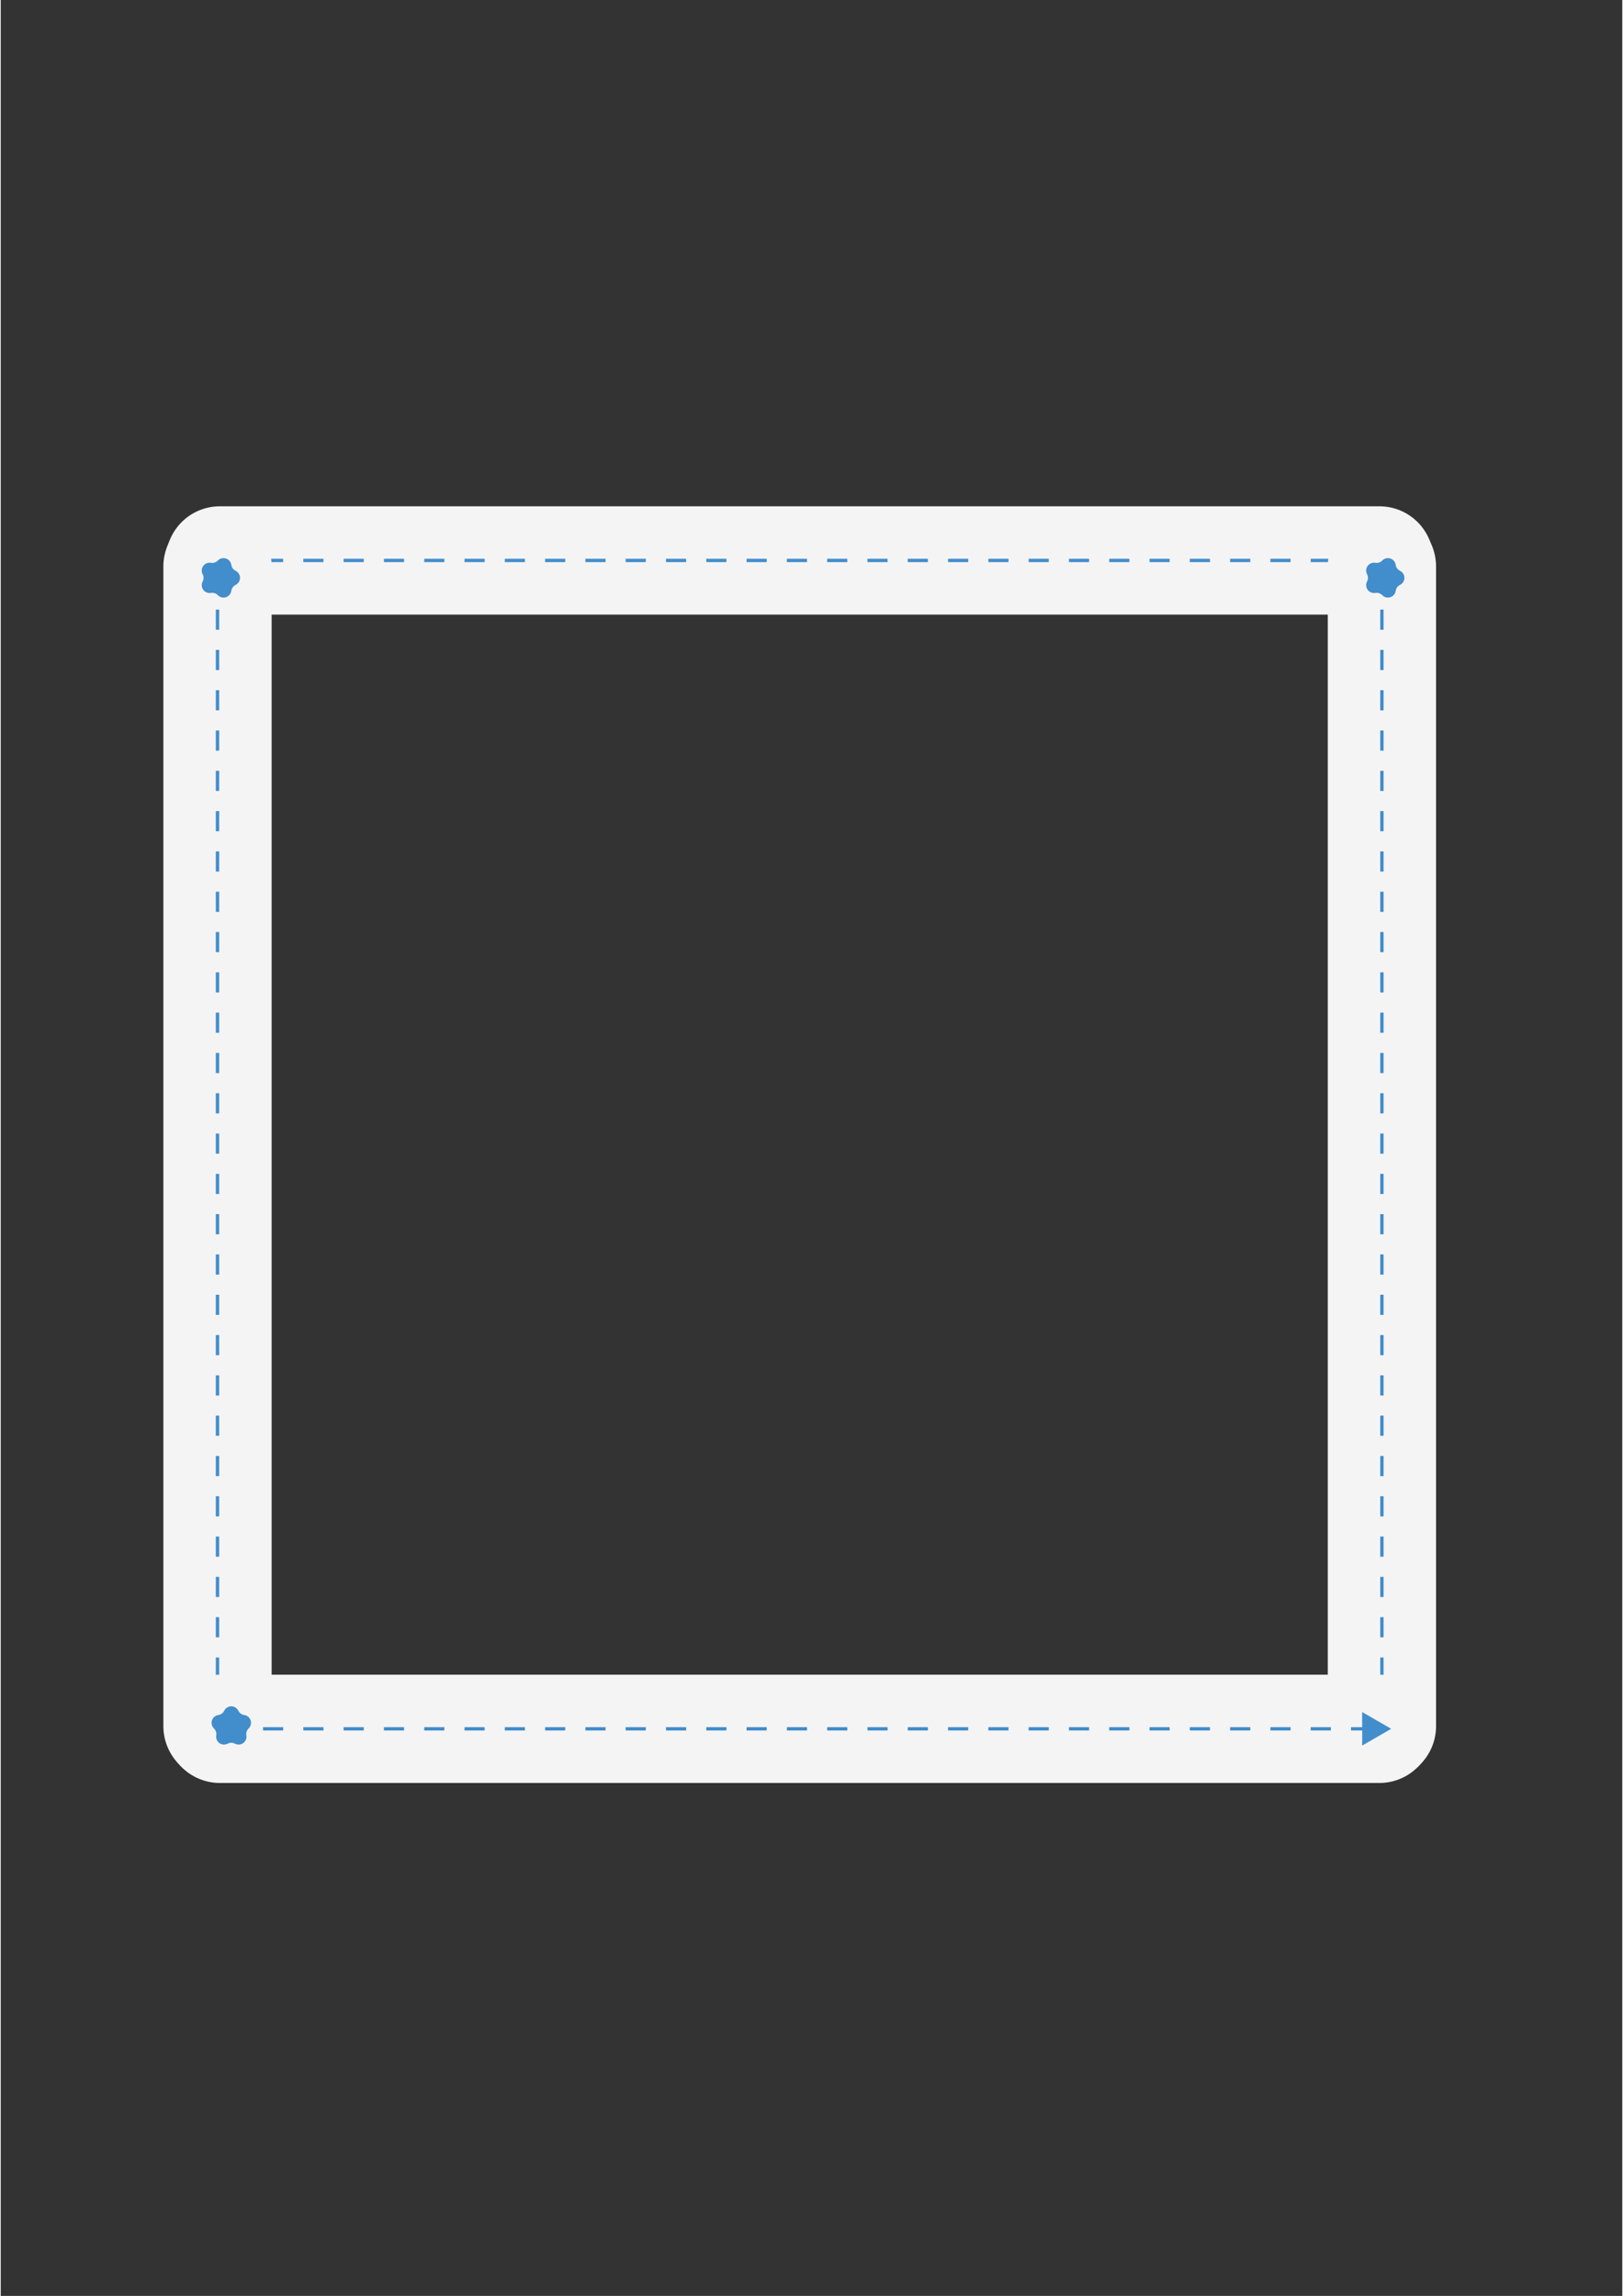 <svg xmlns="http://www.w3.org/2000/svg" xmlns:xlink="http://www.w3.org/1999/xlink" width="794" zoomAndPan="magnify" viewBox="0 0 594.96 842.25" height="1123" preserveAspectRatio="xMidYMid meet" version="1.0"><rect x="0" y="0" width="594.96" height="842.25" fill="#333333" stroke="none"/><defs><clipPath id="9bc9d8e1b8"><path d="M 60 185.73 L 526 185.73 L 526 225.445 L 60 225.445 Z M 60 185.73 " clip-rule="nonzero"/></clipPath><clipPath id="2ab682ca5b"><path d="M 486.922 187.109 L 526.637 187.109 L 526.637 653.941 L 486.922 653.941 Z M 486.922 187.109 " clip-rule="nonzero"/></clipPath><clipPath id="f6e6196578"><path d="M 59.684 187.109 L 99.398 187.109 L 99.398 653.941 L 59.684 653.941 Z M 59.684 187.109 " clip-rule="nonzero"/></clipPath><clipPath id="2ecdb37d1c"><path d="M 60 614.344 L 526 614.344 L 526 654.059 L 60 654.059 Z M 60 614.344 " clip-rule="nonzero"/></clipPath></defs><g clip-path="url(#9bc9d8e1b8)"><path fill="#f5f4f4" d="M 80.395 185.73 L 505.859 185.73 C 506.508 185.73 507.156 185.762 507.805 185.828 C 508.449 185.891 509.094 185.984 509.73 186.113 C 510.367 186.238 510.996 186.398 511.617 186.586 C 512.242 186.777 512.852 186.996 513.453 187.242 C 514.051 187.492 514.641 187.77 515.211 188.078 C 515.785 188.383 516.344 188.719 516.883 189.078 C 517.422 189.441 517.945 189.828 518.445 190.238 C 518.949 190.652 519.43 191.09 519.891 191.551 C 520.348 192.008 520.785 192.492 521.195 192.992 C 521.609 193.496 521.996 194.02 522.355 194.559 C 522.719 195.102 523.051 195.656 523.359 196.23 C 523.664 196.805 523.941 197.391 524.191 197.992 C 524.441 198.594 524.66 199.207 524.848 199.828 C 525.035 200.453 525.191 201.082 525.32 201.719 C 525.445 202.359 525.543 203 525.605 203.648 C 525.668 204.297 525.703 204.945 525.703 205.594 C 525.703 206.246 525.668 206.895 525.605 207.543 C 525.543 208.188 525.445 208.832 525.32 209.469 C 525.191 210.109 525.035 210.738 524.848 211.359 C 524.66 211.984 524.441 212.594 524.191 213.195 C 523.941 213.797 523.664 214.383 523.359 214.957 C 523.051 215.531 522.719 216.09 522.355 216.629 C 521.996 217.172 521.609 217.691 521.195 218.195 C 520.785 218.699 520.348 219.18 519.891 219.641 C 519.43 220.102 518.949 220.535 518.445 220.949 C 517.945 221.363 517.422 221.75 516.883 222.109 C 516.344 222.473 515.785 222.805 515.211 223.113 C 514.641 223.418 514.051 223.699 513.453 223.945 C 512.852 224.195 512.242 224.414 511.617 224.602 C 510.996 224.793 510.367 224.949 509.73 225.078 C 509.094 225.203 508.449 225.301 507.805 225.363 C 507.156 225.426 506.508 225.457 505.859 225.457 L 80.395 225.457 C 79.746 225.457 79.098 225.426 78.449 225.363 C 77.805 225.301 77.16 225.203 76.523 225.078 C 75.887 224.949 75.258 224.793 74.637 224.602 C 74.012 224.414 73.402 224.195 72.801 223.945 C 72.203 223.699 71.613 223.418 71.043 223.113 C 70.469 222.805 69.91 222.473 69.371 222.109 C 68.832 221.75 68.309 221.363 67.809 220.949 C 67.305 220.535 66.824 220.102 66.363 219.641 C 65.906 219.18 65.469 218.699 65.059 218.195 C 64.645 217.691 64.258 217.172 63.898 216.629 C 63.535 216.09 63.203 215.531 62.895 214.957 C 62.59 214.383 62.312 213.797 62.062 213.195 C 61.816 212.594 61.598 211.984 61.406 211.359 C 61.219 210.738 61.062 210.109 60.934 209.469 C 60.809 208.832 60.711 208.188 60.648 207.543 C 60.586 206.895 60.555 206.246 60.555 205.594 C 60.555 204.945 60.586 204.297 60.648 203.648 C 60.711 203 60.809 202.359 60.934 201.719 C 61.062 201.082 61.219 200.453 61.406 199.828 C 61.598 199.207 61.816 198.594 62.062 197.992 C 62.312 197.391 62.59 196.805 62.895 196.23 C 63.203 195.656 63.535 195.102 63.898 194.559 C 64.258 194.02 64.645 193.496 65.059 192.992 C 65.469 192.492 65.906 192.008 66.363 191.551 C 66.824 191.09 67.305 190.652 67.809 190.238 C 68.309 189.828 68.832 189.441 69.371 189.078 C 69.91 188.719 70.469 188.383 71.043 188.078 C 71.613 187.77 72.203 187.492 72.801 187.242 C 73.402 186.996 74.012 186.777 74.637 186.586 C 75.258 186.398 75.887 186.238 76.523 186.113 C 77.16 185.984 77.805 185.891 78.449 185.828 C 79.098 185.762 79.746 185.73 80.395 185.73 Z M 80.395 185.73 " fill-opacity="1" fill-rule="nonzero"/></g><path fill="#428dcc" d="M 81.453 204.977 L 88.848 204.977 L 88.848 206.211 L 81.453 206.211 M 96.238 204.977 L 103.633 204.977 L 103.633 206.211 L 96.238 206.211 M 111.023 204.977 L 118.418 204.977 L 118.418 206.211 L 111.023 206.211 M 125.809 204.977 L 133.203 204.977 L 133.203 206.211 L 125.809 206.211 M 140.594 204.977 L 147.988 204.977 L 147.988 206.211 L 140.594 206.211 M 155.379 204.977 L 162.77 204.977 L 162.77 206.211 L 155.379 206.211 M 170.164 204.977 L 177.555 204.977 L 177.555 206.211 L 170.164 206.211 M 184.949 204.977 L 192.34 204.977 L 192.34 206.211 L 184.949 206.211 M 199.734 204.977 L 207.125 204.977 L 207.125 206.211 L 199.734 206.211 M 214.52 204.977 L 221.91 204.977 L 221.91 206.211 L 214.52 206.211 M 229.305 204.977 L 236.695 204.977 L 236.695 206.211 L 229.305 206.211 M 244.086 204.977 L 251.48 204.977 L 251.48 206.211 L 244.086 206.211 M 258.871 204.977 L 266.266 204.977 L 266.266 206.211 L 258.871 206.211 M 273.656 204.977 L 281.051 204.977 L 281.051 206.211 L 273.656 206.211 M 288.441 204.977 L 295.836 204.977 L 295.836 206.211 L 288.441 206.211 M 303.227 204.977 L 310.621 204.977 L 310.621 206.211 L 303.227 206.211 M 318.012 204.977 L 325.402 204.977 L 325.402 206.211 L 318.012 206.211 M 332.797 204.977 L 340.188 204.977 L 340.188 206.211 L 332.797 206.211 M 347.582 204.977 L 354.973 204.977 L 354.973 206.211 L 347.582 206.211 M 362.367 204.977 L 369.758 204.977 L 369.758 206.211 L 362.367 206.211 M 377.152 204.977 L 384.543 204.977 L 384.543 206.211 L 377.152 206.211 M 391.938 204.977 L 399.328 204.977 L 399.328 206.211 L 391.938 206.211 M 406.719 204.977 L 414.113 204.977 L 414.113 206.211 L 406.719 206.211 M 421.504 204.977 L 428.898 204.977 L 428.898 206.211 L 421.504 206.211 M 436.289 204.977 L 443.684 204.977 L 443.684 206.211 L 436.289 206.211 M 451.074 204.977 L 458.469 204.977 L 458.469 206.211 L 451.074 206.211 M 465.859 204.977 L 473.254 204.977 L 473.254 206.211 L 465.859 206.211 M 480.645 204.977 L 488.035 204.977 L 488.035 206.211 L 480.645 206.211 M 495.43 204.977 L 501.332 204.977 L 501.332 206.211 L 495.43 206.211 " fill-opacity="1" fill-rule="nonzero"/><path fill="#428dcc" d="M 499.531 211.742 L 510.172 205.594 L 499.531 199.445 Z M 499.531 211.742 " fill-opacity="1" fill-rule="nonzero"/><path fill="#428dcc" d="M 87.18 198.945 C 87.387 199.375 87.684 199.727 88.066 200.008 C 88.449 200.289 88.875 200.461 89.348 200.531 C 89.891 200.609 90.375 200.824 90.797 201.18 C 91.219 201.535 91.516 201.973 91.688 202.496 C 91.855 203.023 91.875 203.551 91.742 204.086 C 91.609 204.621 91.344 205.082 90.949 205.465 C 90.609 205.797 90.371 206.184 90.223 206.633 C 90.078 207.082 90.043 207.539 90.121 208.008 C 90.215 208.547 90.156 209.07 89.949 209.582 C 89.742 210.09 89.418 210.504 88.973 210.828 C 88.531 211.148 88.035 211.332 87.488 211.371 C 86.941 211.41 86.426 211.301 85.941 211.047 C 85.52 210.824 85.07 210.715 84.598 210.715 C 84.121 210.715 83.676 210.824 83.254 211.047 C 82.77 211.301 82.254 211.41 81.707 211.371 C 81.16 211.332 80.664 211.148 80.219 210.828 C 79.773 210.504 79.449 210.09 79.242 209.582 C 79.035 209.07 78.98 208.547 79.07 208.008 C 79.148 207.539 79.113 207.082 78.965 206.633 C 78.82 206.184 78.578 205.797 78.238 205.465 C 77.844 205.082 77.578 204.625 77.445 204.09 C 77.312 203.555 77.328 203.023 77.5 202.5 C 77.668 201.977 77.965 201.535 78.387 201.18 C 78.805 200.824 79.289 200.609 79.836 200.531 C 80.305 200.465 80.73 200.289 81.113 200.012 C 81.496 199.73 81.793 199.379 82.004 198.953 C 82.246 198.461 82.598 198.066 83.066 197.773 C 83.531 197.484 84.039 197.336 84.59 197.336 C 85.137 197.336 85.645 197.48 86.113 197.773 C 86.582 198.062 86.934 198.453 87.18 198.945 Z M 87.18 198.945 " fill-opacity="1" fill-rule="nonzero"/><g clip-path="url(#2ab682ca5b)"><path fill="#f5f4f4" d="M 526.637 207.785 L 526.637 633.246 C 526.637 633.898 526.605 634.547 526.539 635.191 C 526.477 635.84 526.379 636.48 526.254 637.117 C 526.125 637.754 525.969 638.387 525.781 639.008 C 525.59 639.629 525.371 640.238 525.125 640.84 C 524.875 641.441 524.598 642.027 524.289 642.602 C 523.984 643.176 523.648 643.73 523.289 644.27 C 522.926 644.812 522.539 645.332 522.125 645.836 C 521.715 646.336 521.277 646.82 520.816 647.277 C 520.359 647.738 519.875 648.172 519.375 648.586 C 518.871 648.996 518.348 649.383 517.809 649.746 C 517.266 650.105 516.711 650.441 516.137 650.746 C 515.562 651.055 514.973 651.332 514.375 651.578 C 513.773 651.828 513.16 652.047 512.539 652.234 C 511.914 652.426 511.285 652.582 510.648 652.707 C 510.008 652.836 509.367 652.93 508.719 652.996 C 508.07 653.059 507.422 653.09 506.773 653.09 C 506.121 653.09 505.473 653.059 504.824 652.992 C 504.176 652.93 503.535 652.836 502.898 652.707 C 502.258 652.582 501.629 652.426 501.008 652.234 C 500.383 652.047 499.773 651.828 499.172 651.578 C 498.57 651.332 497.98 651.055 497.41 650.746 C 496.836 650.441 496.277 650.105 495.738 649.746 C 495.195 649.383 494.672 648.996 494.172 648.586 C 493.668 648.172 493.188 647.738 492.727 647.277 C 492.266 646.82 491.832 646.336 491.418 645.836 C 491.004 645.332 490.617 644.812 490.258 644.27 C 489.895 643.73 489.562 643.176 489.254 642.602 C 488.949 642.027 488.668 641.441 488.422 640.84 C 488.172 640.238 487.953 639.629 487.766 639.008 C 487.574 638.387 487.418 637.754 487.289 637.117 C 487.164 636.48 487.066 635.84 487.004 635.191 C 486.941 634.547 486.91 633.898 486.91 633.246 L 486.91 207.785 C 486.91 207.133 486.941 206.484 487.004 205.84 C 487.066 205.191 487.164 204.551 487.289 203.914 C 487.418 203.277 487.574 202.645 487.766 202.023 C 487.953 201.402 488.172 200.789 488.422 200.191 C 488.668 199.59 488.949 199.004 489.254 198.43 C 489.562 197.855 489.895 197.301 490.258 196.762 C 490.617 196.219 491.004 195.699 491.418 195.195 C 491.832 194.695 492.266 194.211 492.727 193.754 C 493.188 193.293 493.668 192.859 494.172 192.445 C 494.672 192.031 495.195 191.648 495.738 191.285 C 496.277 190.926 496.836 190.59 497.41 190.285 C 497.98 189.977 498.57 189.699 499.172 189.453 C 499.773 189.203 500.383 188.984 501.008 188.797 C 501.629 188.605 502.258 188.449 502.898 188.324 C 503.535 188.195 504.176 188.102 504.824 188.035 C 505.473 187.973 506.121 187.941 506.773 187.941 C 507.422 187.941 508.07 187.973 508.719 188.035 C 509.367 188.102 510.008 188.195 510.648 188.324 C 511.285 188.449 511.914 188.605 512.539 188.797 C 513.16 188.984 513.773 189.203 514.375 189.453 C 514.973 189.699 515.562 189.977 516.137 190.285 C 516.711 190.59 517.266 190.926 517.809 191.285 C 518.348 191.648 518.871 192.031 519.375 192.445 C 519.875 192.859 520.359 193.293 520.816 193.754 C 521.277 194.211 521.715 194.695 522.125 195.195 C 522.539 195.699 522.926 196.219 523.289 196.762 C 523.648 197.301 523.984 197.855 524.289 198.43 C 524.598 199.004 524.875 199.59 525.125 200.191 C 525.371 200.789 525.59 201.402 525.781 202.023 C 525.969 202.645 526.125 203.277 526.254 203.914 C 526.379 204.551 526.477 205.191 526.539 205.84 C 526.605 206.484 526.637 207.133 526.637 207.785 Z M 526.637 207.785 " fill-opacity="1" fill-rule="nonzero"/></g><path fill="#428dcc" d="M 507.391 208.844 L 507.391 216.234 L 506.156 216.234 L 506.156 208.844 M 507.391 223.629 L 507.391 231.02 L 506.156 231.02 L 506.156 223.629 M 507.391 238.414 L 507.391 245.805 L 506.156 245.805 L 506.156 238.414 M 507.391 253.199 L 507.391 260.59 L 506.156 260.59 L 506.156 253.199 M 507.391 267.984 L 507.391 275.375 L 506.156 275.375 L 506.156 267.984 M 507.391 282.766 L 507.391 290.16 L 506.156 290.16 L 506.156 282.766 M 507.391 297.551 L 507.391 304.945 L 506.156 304.945 L 506.156 297.551 M 507.391 312.336 L 507.391 319.73 L 506.156 319.73 L 506.156 312.336 M 507.391 327.121 L 507.391 334.516 L 506.156 334.516 L 506.156 327.121 M 507.391 341.906 L 507.391 349.301 L 506.156 349.301 L 506.156 341.906 M 507.391 356.691 L 507.391 364.082 L 506.156 364.082 L 506.156 356.691 M 507.391 371.477 L 507.391 378.867 L 506.156 378.867 L 506.156 371.477 M 507.391 386.262 L 507.391 393.652 L 506.156 393.652 L 506.156 386.262 M 507.391 401.047 L 507.391 408.438 L 506.156 408.438 L 506.156 401.047 M 507.391 415.832 L 507.391 423.223 L 506.156 423.223 L 506.156 415.832 M 507.391 430.617 L 507.391 438.008 L 506.156 438.008 L 506.156 430.617 M 507.391 445.398 L 507.391 452.793 L 506.156 452.793 L 506.156 445.398 M 507.391 460.184 L 507.391 467.578 L 506.156 467.578 L 506.156 460.184 M 507.391 474.969 L 507.391 482.363 L 506.156 482.363 L 506.156 474.969 M 507.391 489.754 L 507.391 497.148 L 506.156 497.148 L 506.156 489.754 M 507.391 504.539 L 507.391 511.934 L 506.156 511.934 L 506.156 504.539 M 507.391 519.324 L 507.391 526.715 L 506.156 526.715 L 506.156 519.324 M 507.391 534.109 L 507.391 541.5 L 506.156 541.5 L 506.156 534.109 M 507.391 548.895 L 507.391 556.285 L 506.156 556.285 L 506.156 548.895 M 507.391 563.68 L 507.391 571.07 L 506.156 571.07 L 506.156 563.68 M 507.391 578.465 L 507.391 585.855 L 506.156 585.855 L 506.156 578.465 M 507.391 593.25 L 507.391 600.641 L 506.156 600.641 L 506.156 593.25 M 507.391 608.031 L 507.391 615.426 L 506.156 615.426 L 506.156 608.031 M 507.391 622.816 L 507.391 628.719 L 506.156 628.719 L 506.156 622.816 " fill-opacity="1" fill-rule="nonzero"/><path fill="#428dcc" d="M 500.625 626.922 L 506.773 637.559 L 512.922 626.922 Z M 500.625 626.922 " fill-opacity="1" fill-rule="nonzero"/><path fill="#428dcc" d="M 513.422 214.566 C 512.992 214.773 512.641 215.07 512.359 215.453 C 512.078 215.84 511.906 216.266 511.836 216.734 C 511.758 217.281 511.543 217.766 511.188 218.188 C 510.832 218.609 510.395 218.906 509.871 219.074 C 509.344 219.246 508.816 219.266 508.281 219.129 C 507.742 218.996 507.285 218.734 506.902 218.336 C 506.57 218 506.18 217.758 505.734 217.613 C 505.285 217.465 504.828 217.434 504.359 217.512 C 503.82 217.602 503.293 217.547 502.785 217.34 C 502.277 217.133 501.863 216.809 501.539 216.363 C 501.219 215.918 501.035 215.422 500.996 214.875 C 500.957 214.328 501.066 213.812 501.32 213.328 C 501.543 212.906 501.652 212.461 501.652 211.984 C 501.652 211.512 501.543 211.062 501.32 210.641 C 501.066 210.156 500.957 209.641 500.996 209.094 C 501.035 208.547 501.219 208.051 501.539 207.609 C 501.863 207.164 502.277 206.84 502.785 206.633 C 503.293 206.426 503.82 206.367 504.359 206.461 C 504.828 206.535 505.285 206.5 505.734 206.355 C 506.184 206.207 506.57 205.965 506.902 205.629 C 507.285 205.23 507.742 204.965 508.277 204.832 C 508.812 204.699 509.344 204.719 509.867 204.887 C 510.391 205.059 510.832 205.352 511.188 205.773 C 511.539 206.195 511.758 206.68 511.836 207.223 C 511.902 207.691 512.078 208.117 512.355 208.504 C 512.637 208.887 512.988 209.184 513.414 209.391 C 513.906 209.633 514.301 209.988 514.59 210.453 C 514.883 210.918 515.027 211.426 515.031 211.977 C 515.031 212.527 514.887 213.035 514.594 213.5 C 514.305 213.969 513.914 214.324 513.422 214.566 Z M 513.422 214.566 " fill-opacity="1" fill-rule="nonzero"/><g clip-path="url(#f6e6196578)"><path fill="#f5f4f4" d="M 99.398 207.785 L 99.398 633.246 C 99.398 633.898 99.367 634.547 99.305 635.191 C 99.238 635.84 99.145 636.48 99.016 637.117 C 98.891 637.754 98.73 638.387 98.543 639.008 C 98.355 639.629 98.137 640.238 97.887 640.84 C 97.637 641.441 97.359 642.027 97.055 642.602 C 96.746 643.176 96.414 643.73 96.051 644.27 C 95.691 644.812 95.301 645.332 94.891 645.836 C 94.477 646.336 94.039 646.82 93.582 647.277 C 93.121 647.738 92.641 648.172 92.137 648.586 C 91.633 648.996 91.113 649.383 90.57 649.746 C 90.031 650.105 89.473 650.441 88.898 650.746 C 88.324 651.055 87.738 651.332 87.137 651.578 C 86.535 651.828 85.926 652.047 85.301 652.234 C 84.68 652.426 84.047 652.582 83.41 652.707 C 82.773 652.836 82.129 652.93 81.48 652.996 C 80.836 653.059 80.188 653.09 79.535 653.09 C 78.883 653.09 78.234 653.059 77.59 652.992 C 76.941 652.93 76.297 652.836 75.66 652.707 C 75.023 652.582 74.391 652.426 73.77 652.234 C 73.148 652.047 72.535 651.828 71.934 651.578 C 71.332 651.332 70.746 651.055 70.172 650.746 C 69.598 650.441 69.039 650.105 68.5 649.746 C 67.957 649.383 67.438 648.996 66.934 648.586 C 66.43 648.172 65.949 647.738 65.488 647.277 C 65.031 646.82 64.594 646.336 64.18 645.836 C 63.77 645.332 63.379 644.812 63.02 644.27 C 62.656 643.73 62.324 643.176 62.016 642.602 C 61.711 642.027 61.434 641.441 61.184 640.84 C 60.934 640.238 60.715 639.629 60.527 639.008 C 60.34 638.387 60.18 637.754 60.055 637.117 C 59.926 636.48 59.832 635.84 59.766 635.191 C 59.703 634.547 59.672 633.898 59.672 633.246 L 59.672 207.785 C 59.672 207.133 59.703 206.484 59.766 205.84 C 59.832 205.191 59.926 204.551 60.055 203.914 C 60.18 203.277 60.34 202.645 60.527 202.023 C 60.715 201.402 60.934 200.789 61.184 200.191 C 61.434 199.59 61.711 199.004 62.016 198.43 C 62.324 197.855 62.656 197.301 63.02 196.762 C 63.379 196.219 63.77 195.699 64.18 195.195 C 64.594 194.695 65.031 194.211 65.488 193.754 C 65.949 193.293 66.43 192.859 66.934 192.445 C 67.438 192.031 67.957 191.648 68.5 191.285 C 69.039 190.926 69.598 190.59 70.172 190.285 C 70.746 189.977 71.332 189.699 71.934 189.453 C 72.535 189.203 73.148 188.984 73.77 188.797 C 74.391 188.605 75.023 188.449 75.66 188.324 C 76.297 188.195 76.941 188.102 77.59 188.035 C 78.234 187.973 78.883 187.941 79.535 187.941 C 80.188 187.941 80.836 187.973 81.48 188.035 C 82.129 188.102 82.773 188.195 83.41 188.324 C 84.047 188.449 84.68 188.605 85.301 188.797 C 85.926 188.984 86.535 189.203 87.137 189.453 C 87.738 189.699 88.324 189.977 88.898 190.285 C 89.473 190.59 90.031 190.926 90.57 191.285 C 91.113 191.648 91.633 192.031 92.137 192.445 C 92.641 192.859 93.121 193.293 93.582 193.754 C 94.039 194.211 94.477 194.695 94.891 195.195 C 95.301 195.699 95.691 196.219 96.051 196.762 C 96.414 197.301 96.746 197.855 97.055 198.43 C 97.359 199.004 97.637 199.59 97.887 200.191 C 98.137 200.789 98.355 201.402 98.543 202.023 C 98.73 202.645 98.891 203.277 99.016 203.914 C 99.145 204.551 99.238 205.191 99.305 205.84 C 99.367 206.484 99.398 207.133 99.398 207.785 Z M 99.398 207.785 " fill-opacity="1" fill-rule="nonzero"/></g><path fill="#428dcc" d="M 80.152 208.844 L 80.152 216.234 L 78.918 216.234 L 78.918 208.844 M 80.152 223.629 L 80.152 231.02 L 78.918 231.02 L 78.918 223.629 M 80.152 238.414 L 80.152 245.805 L 78.918 245.805 L 78.918 238.414 M 80.152 253.199 L 80.152 260.59 L 78.918 260.59 L 78.918 253.199 M 80.152 267.984 L 80.152 275.375 L 78.918 275.375 L 78.918 267.984 M 80.152 282.766 L 80.152 290.16 L 78.918 290.16 L 78.918 282.766 M 80.152 297.551 L 80.152 304.945 L 78.918 304.945 L 78.918 297.551 M 80.152 312.336 L 80.152 319.73 L 78.918 319.73 L 78.918 312.336 M 80.152 327.121 L 80.152 334.516 L 78.918 334.516 L 78.918 327.121 M 80.152 341.906 L 80.152 349.301 L 78.918 349.301 L 78.918 341.906 M 80.152 356.691 L 80.152 364.082 L 78.918 364.082 L 78.918 356.691 M 80.152 371.477 L 80.152 378.867 L 78.918 378.867 L 78.918 371.477 M 80.152 386.262 L 80.152 393.652 L 78.918 393.652 L 78.918 386.262 M 80.152 401.047 L 80.152 408.438 L 78.918 408.438 L 78.918 401.047 M 80.152 415.832 L 80.152 423.223 L 78.918 423.223 L 78.918 415.832 M 80.152 430.617 L 80.152 438.008 L 78.918 438.008 L 78.918 430.617 M 80.152 445.398 L 80.152 452.793 L 78.918 452.793 L 78.918 445.398 M 80.152 460.184 L 80.152 467.578 L 78.918 467.578 L 78.918 460.184 M 80.152 474.969 L 80.152 482.363 L 78.918 482.363 L 78.918 474.969 M 80.152 489.754 L 80.152 497.148 L 78.918 497.148 L 78.918 489.754 M 80.152 504.539 L 80.152 511.934 L 78.918 511.934 L 78.918 504.539 M 80.152 519.324 L 80.152 526.715 L 78.918 526.715 L 78.918 519.324 M 80.152 534.109 L 80.152 541.5 L 78.918 541.5 L 78.918 534.109 M 80.152 548.895 L 80.152 556.285 L 78.918 556.285 L 78.918 548.895 M 80.152 563.68 L 80.152 571.07 L 78.918 571.07 L 78.918 563.68 M 80.152 578.465 L 80.152 585.855 L 78.918 585.855 L 78.918 578.465 M 80.152 593.25 L 80.152 600.641 L 78.918 600.641 L 78.918 593.25 M 80.152 608.031 L 80.152 615.426 L 78.918 615.426 L 78.918 608.031 M 80.152 622.816 L 80.152 628.719 L 78.918 628.719 L 78.918 622.816 " fill-opacity="1" fill-rule="nonzero"/><path fill="#428dcc" d="M 73.387 626.922 L 79.535 637.559 L 85.684 626.922 Z M 73.387 626.922 " fill-opacity="1" fill-rule="nonzero"/><path fill="#428dcc" d="M 86.184 214.566 C 85.758 214.773 85.402 215.07 85.121 215.453 C 84.844 215.84 84.668 216.266 84.598 216.734 C 84.52 217.281 84.305 217.766 83.949 218.188 C 83.598 218.609 83.156 218.906 82.633 219.074 C 82.109 219.246 81.578 219.266 81.043 219.129 C 80.508 218.996 80.047 218.734 79.664 218.336 C 79.336 218 78.945 217.758 78.496 217.613 C 78.047 217.465 77.59 217.434 77.125 217.512 C 76.582 217.602 76.059 217.547 75.551 217.34 C 75.043 217.133 74.625 216.809 74.305 216.363 C 73.98 215.918 73.801 215.422 73.762 214.875 C 73.719 214.328 73.828 213.812 74.082 213.328 C 74.305 212.906 74.418 212.461 74.418 211.984 C 74.418 211.512 74.305 211.062 74.082 210.641 C 73.828 210.156 73.719 209.641 73.762 209.094 C 73.801 208.547 73.98 208.051 74.305 207.609 C 74.625 207.164 75.043 206.84 75.551 206.633 C 76.059 206.426 76.582 206.367 77.125 206.461 C 77.59 206.535 78.047 206.5 78.496 206.355 C 78.945 206.207 79.336 205.965 79.664 205.629 C 80.047 205.23 80.508 204.965 81.043 204.832 C 81.574 204.699 82.105 204.719 82.629 204.887 C 83.156 205.059 83.594 205.352 83.949 205.773 C 84.305 206.195 84.52 206.68 84.598 207.223 C 84.668 207.691 84.84 208.117 85.121 208.504 C 85.398 208.887 85.75 209.184 86.176 209.391 C 86.672 209.633 87.062 209.988 87.355 210.453 C 87.645 210.918 87.793 211.426 87.793 211.977 C 87.793 212.527 87.648 213.035 87.359 213.5 C 87.066 213.969 86.676 214.324 86.184 214.566 Z M 86.184 214.566 " fill-opacity="1" fill-rule="nonzero"/><g clip-path="url(#2ecdb37d1c)"><path fill="#f5f4f4" d="M 80.395 614.344 L 505.859 614.344 C 506.508 614.344 507.156 614.375 507.805 614.441 C 508.449 614.504 509.094 614.598 509.73 614.727 C 510.367 614.852 510.996 615.012 511.617 615.199 C 512.242 615.387 512.852 615.609 513.453 615.855 C 514.051 616.105 514.641 616.383 515.211 616.691 C 515.785 616.996 516.344 617.332 516.883 617.691 C 517.422 618.055 517.945 618.441 518.445 618.852 C 518.949 619.266 519.43 619.703 519.891 620.164 C 520.348 620.621 520.785 621.105 521.195 621.605 C 521.609 622.109 521.996 622.633 522.355 623.172 C 522.719 623.715 523.051 624.27 523.359 624.844 C 523.664 625.418 523.941 626.004 524.191 626.605 C 524.441 627.207 524.66 627.82 524.848 628.441 C 525.035 629.062 525.191 629.695 525.32 630.332 C 525.445 630.973 525.543 631.613 525.605 632.262 C 525.668 632.91 525.703 633.559 525.703 634.207 C 525.703 634.859 525.668 635.508 525.605 636.156 C 525.543 636.801 525.445 637.445 525.32 638.082 C 525.191 638.723 525.035 639.352 524.848 639.973 C 524.66 640.598 524.441 641.207 524.191 641.809 C 523.941 642.41 523.664 642.996 523.359 643.57 C 523.051 644.145 522.719 644.703 522.355 645.242 C 521.996 645.785 521.609 646.305 521.195 646.809 C 520.785 647.312 520.348 647.793 519.891 648.254 C 519.43 648.715 518.949 649.148 518.445 649.562 C 517.945 649.977 517.422 650.363 516.883 650.723 C 516.344 651.086 515.785 651.418 515.211 651.727 C 514.641 652.031 514.051 652.309 513.453 652.559 C 512.852 652.809 512.242 653.027 511.617 653.215 C 510.996 653.406 510.367 653.562 509.73 653.691 C 509.094 653.816 508.449 653.91 507.805 653.977 C 507.156 654.039 506.508 654.07 505.859 654.07 L 80.395 654.07 C 79.746 654.07 79.098 654.039 78.449 653.977 C 77.805 653.91 77.16 653.816 76.523 653.691 C 75.887 653.562 75.258 653.406 74.637 653.215 C 74.012 653.027 73.402 652.809 72.801 652.559 C 72.203 652.309 71.613 652.031 71.043 651.727 C 70.469 651.418 69.91 651.086 69.371 650.723 C 68.832 650.363 68.309 649.977 67.809 649.562 C 67.305 649.148 66.824 648.715 66.363 648.254 C 65.906 647.793 65.469 647.312 65.059 646.809 C 64.645 646.305 64.258 645.785 63.898 645.242 C 63.535 644.703 63.203 644.145 62.895 643.57 C 62.59 642.996 62.312 642.41 62.062 641.809 C 61.816 641.207 61.598 640.598 61.406 639.973 C 61.219 639.352 61.062 638.723 60.934 638.082 C 60.809 637.445 60.711 636.801 60.648 636.156 C 60.586 635.508 60.555 634.859 60.555 634.207 C 60.555 633.559 60.586 632.91 60.648 632.262 C 60.711 631.613 60.809 630.973 60.934 630.332 C 61.062 629.695 61.219 629.062 61.406 628.441 C 61.598 627.82 61.816 627.207 62.062 626.605 C 62.312 626.004 62.59 625.418 62.895 624.844 C 63.203 624.27 63.535 623.715 63.898 623.172 C 64.258 622.633 64.645 622.109 65.059 621.605 C 65.469 621.105 65.906 620.621 66.363 620.164 C 66.824 619.703 67.305 619.266 67.809 618.852 C 68.309 618.441 68.832 618.055 69.371 617.691 C 69.91 617.332 70.469 616.996 71.043 616.691 C 71.613 616.383 72.203 616.105 72.801 615.855 C 73.402 615.609 74.012 615.387 74.637 615.199 C 75.258 615.012 75.887 614.852 76.523 614.727 C 77.16 614.598 77.805 614.504 78.449 614.441 C 79.098 614.375 79.746 614.344 80.395 614.344 Z M 80.395 614.344 " fill-opacity="1" fill-rule="nonzero"/></g><path fill="#428dcc" d="M 81.453 633.59 L 88.848 633.59 L 88.848 634.824 L 81.453 634.824 M 96.238 633.59 L 103.633 633.59 L 103.633 634.824 L 96.238 634.824 M 111.023 633.59 L 118.418 633.59 L 118.418 634.824 L 111.023 634.824 M 125.809 633.59 L 133.203 633.59 L 133.203 634.824 L 125.809 634.824 M 140.594 633.59 L 147.988 633.59 L 147.988 634.824 L 140.594 634.824 M 155.379 633.59 L 162.77 633.59 L 162.77 634.824 L 155.379 634.824 M 170.164 633.59 L 177.555 633.59 L 177.555 634.824 L 170.164 634.824 M 184.949 633.59 L 192.34 633.59 L 192.34 634.824 L 184.949 634.824 M 199.734 633.59 L 207.125 633.59 L 207.125 634.824 L 199.734 634.824 M 214.52 633.59 L 221.91 633.59 L 221.91 634.824 L 214.52 634.824 M 229.305 633.59 L 236.695 633.59 L 236.695 634.824 L 229.305 634.824 M 244.086 633.59 L 251.48 633.59 L 251.48 634.824 L 244.086 634.824 M 258.871 633.59 L 266.266 633.59 L 266.266 634.824 L 258.871 634.824 M 273.656 633.59 L 281.051 633.59 L 281.051 634.824 L 273.656 634.824 M 288.441 633.59 L 295.836 633.59 L 295.836 634.824 L 288.441 634.824 M 303.227 633.59 L 310.621 633.59 L 310.621 634.824 L 303.227 634.824 M 318.012 633.59 L 325.402 633.59 L 325.402 634.824 L 318.012 634.824 M 332.797 633.59 L 340.188 633.59 L 340.188 634.824 L 332.797 634.824 M 347.582 633.59 L 354.973 633.59 L 354.973 634.824 L 347.582 634.824 M 362.367 633.59 L 369.758 633.59 L 369.758 634.824 L 362.367 634.824 M 377.152 633.59 L 384.543 633.59 L 384.543 634.824 L 377.152 634.824 M 391.938 633.59 L 399.328 633.59 L 399.328 634.824 L 391.938 634.824 M 406.719 633.59 L 414.113 633.59 L 414.113 634.824 L 406.719 634.824 M 421.504 633.59 L 428.898 633.59 L 428.898 634.824 L 421.504 634.824 M 436.289 633.59 L 443.684 633.59 L 443.684 634.824 L 436.289 634.824 M 451.074 633.59 L 458.469 633.59 L 458.469 634.824 L 451.074 634.824 M 465.859 633.59 L 473.254 633.59 L 473.254 634.824 L 465.859 634.824 M 480.645 633.59 L 488.035 633.59 L 488.035 634.824 L 480.645 634.824 M 495.43 633.59 L 501.332 633.59 L 501.332 634.824 L 495.43 634.824 " fill-opacity="1" fill-rule="nonzero"/><path fill="#428dcc" d="M 499.531 640.355 L 510.172 634.207 L 499.531 628.059 Z M 499.531 640.355 " fill-opacity="1" fill-rule="nonzero"/><path fill="#428dcc" d="M 87.18 627.559 C 87.387 627.988 87.684 628.34 88.066 628.621 C 88.449 628.902 88.875 629.074 89.348 629.145 C 89.891 629.223 90.375 629.438 90.797 629.793 C 91.219 630.148 91.516 630.586 91.688 631.109 C 91.855 631.637 91.875 632.164 91.742 632.699 C 91.609 633.234 91.344 633.695 90.949 634.078 C 90.609 634.41 90.371 634.797 90.223 635.246 C 90.078 635.695 90.043 636.152 90.121 636.617 C 90.215 637.16 90.156 637.684 89.949 638.195 C 89.742 638.703 89.418 639.117 88.973 639.441 C 88.531 639.762 88.035 639.945 87.488 639.984 C 86.941 640.023 86.426 639.914 85.941 639.66 C 85.52 639.438 85.07 639.328 84.598 639.328 C 84.121 639.328 83.676 639.438 83.254 639.66 C 82.77 639.914 82.254 640.023 81.707 639.984 C 81.16 639.945 80.664 639.762 80.219 639.441 C 79.773 639.117 79.449 638.703 79.242 638.195 C 79.035 637.684 78.98 637.16 79.07 636.617 C 79.148 636.152 79.113 635.695 78.965 635.246 C 78.82 634.797 78.578 634.41 78.238 634.078 C 77.844 633.695 77.578 633.238 77.445 632.703 C 77.312 632.168 77.328 631.637 77.5 631.113 C 77.668 630.59 77.965 630.148 78.387 629.793 C 78.805 629.438 79.289 629.223 79.836 629.145 C 80.305 629.078 80.73 628.902 81.113 628.625 C 81.496 628.344 81.793 627.992 82.004 627.566 C 82.246 627.07 82.598 626.68 83.066 626.387 C 83.531 626.098 84.039 625.949 84.59 625.949 C 85.137 625.949 85.645 626.094 86.113 626.383 C 86.582 626.676 86.934 627.066 87.18 627.559 Z M 87.18 627.559 " fill-opacity="1" fill-rule="nonzero"/></svg>